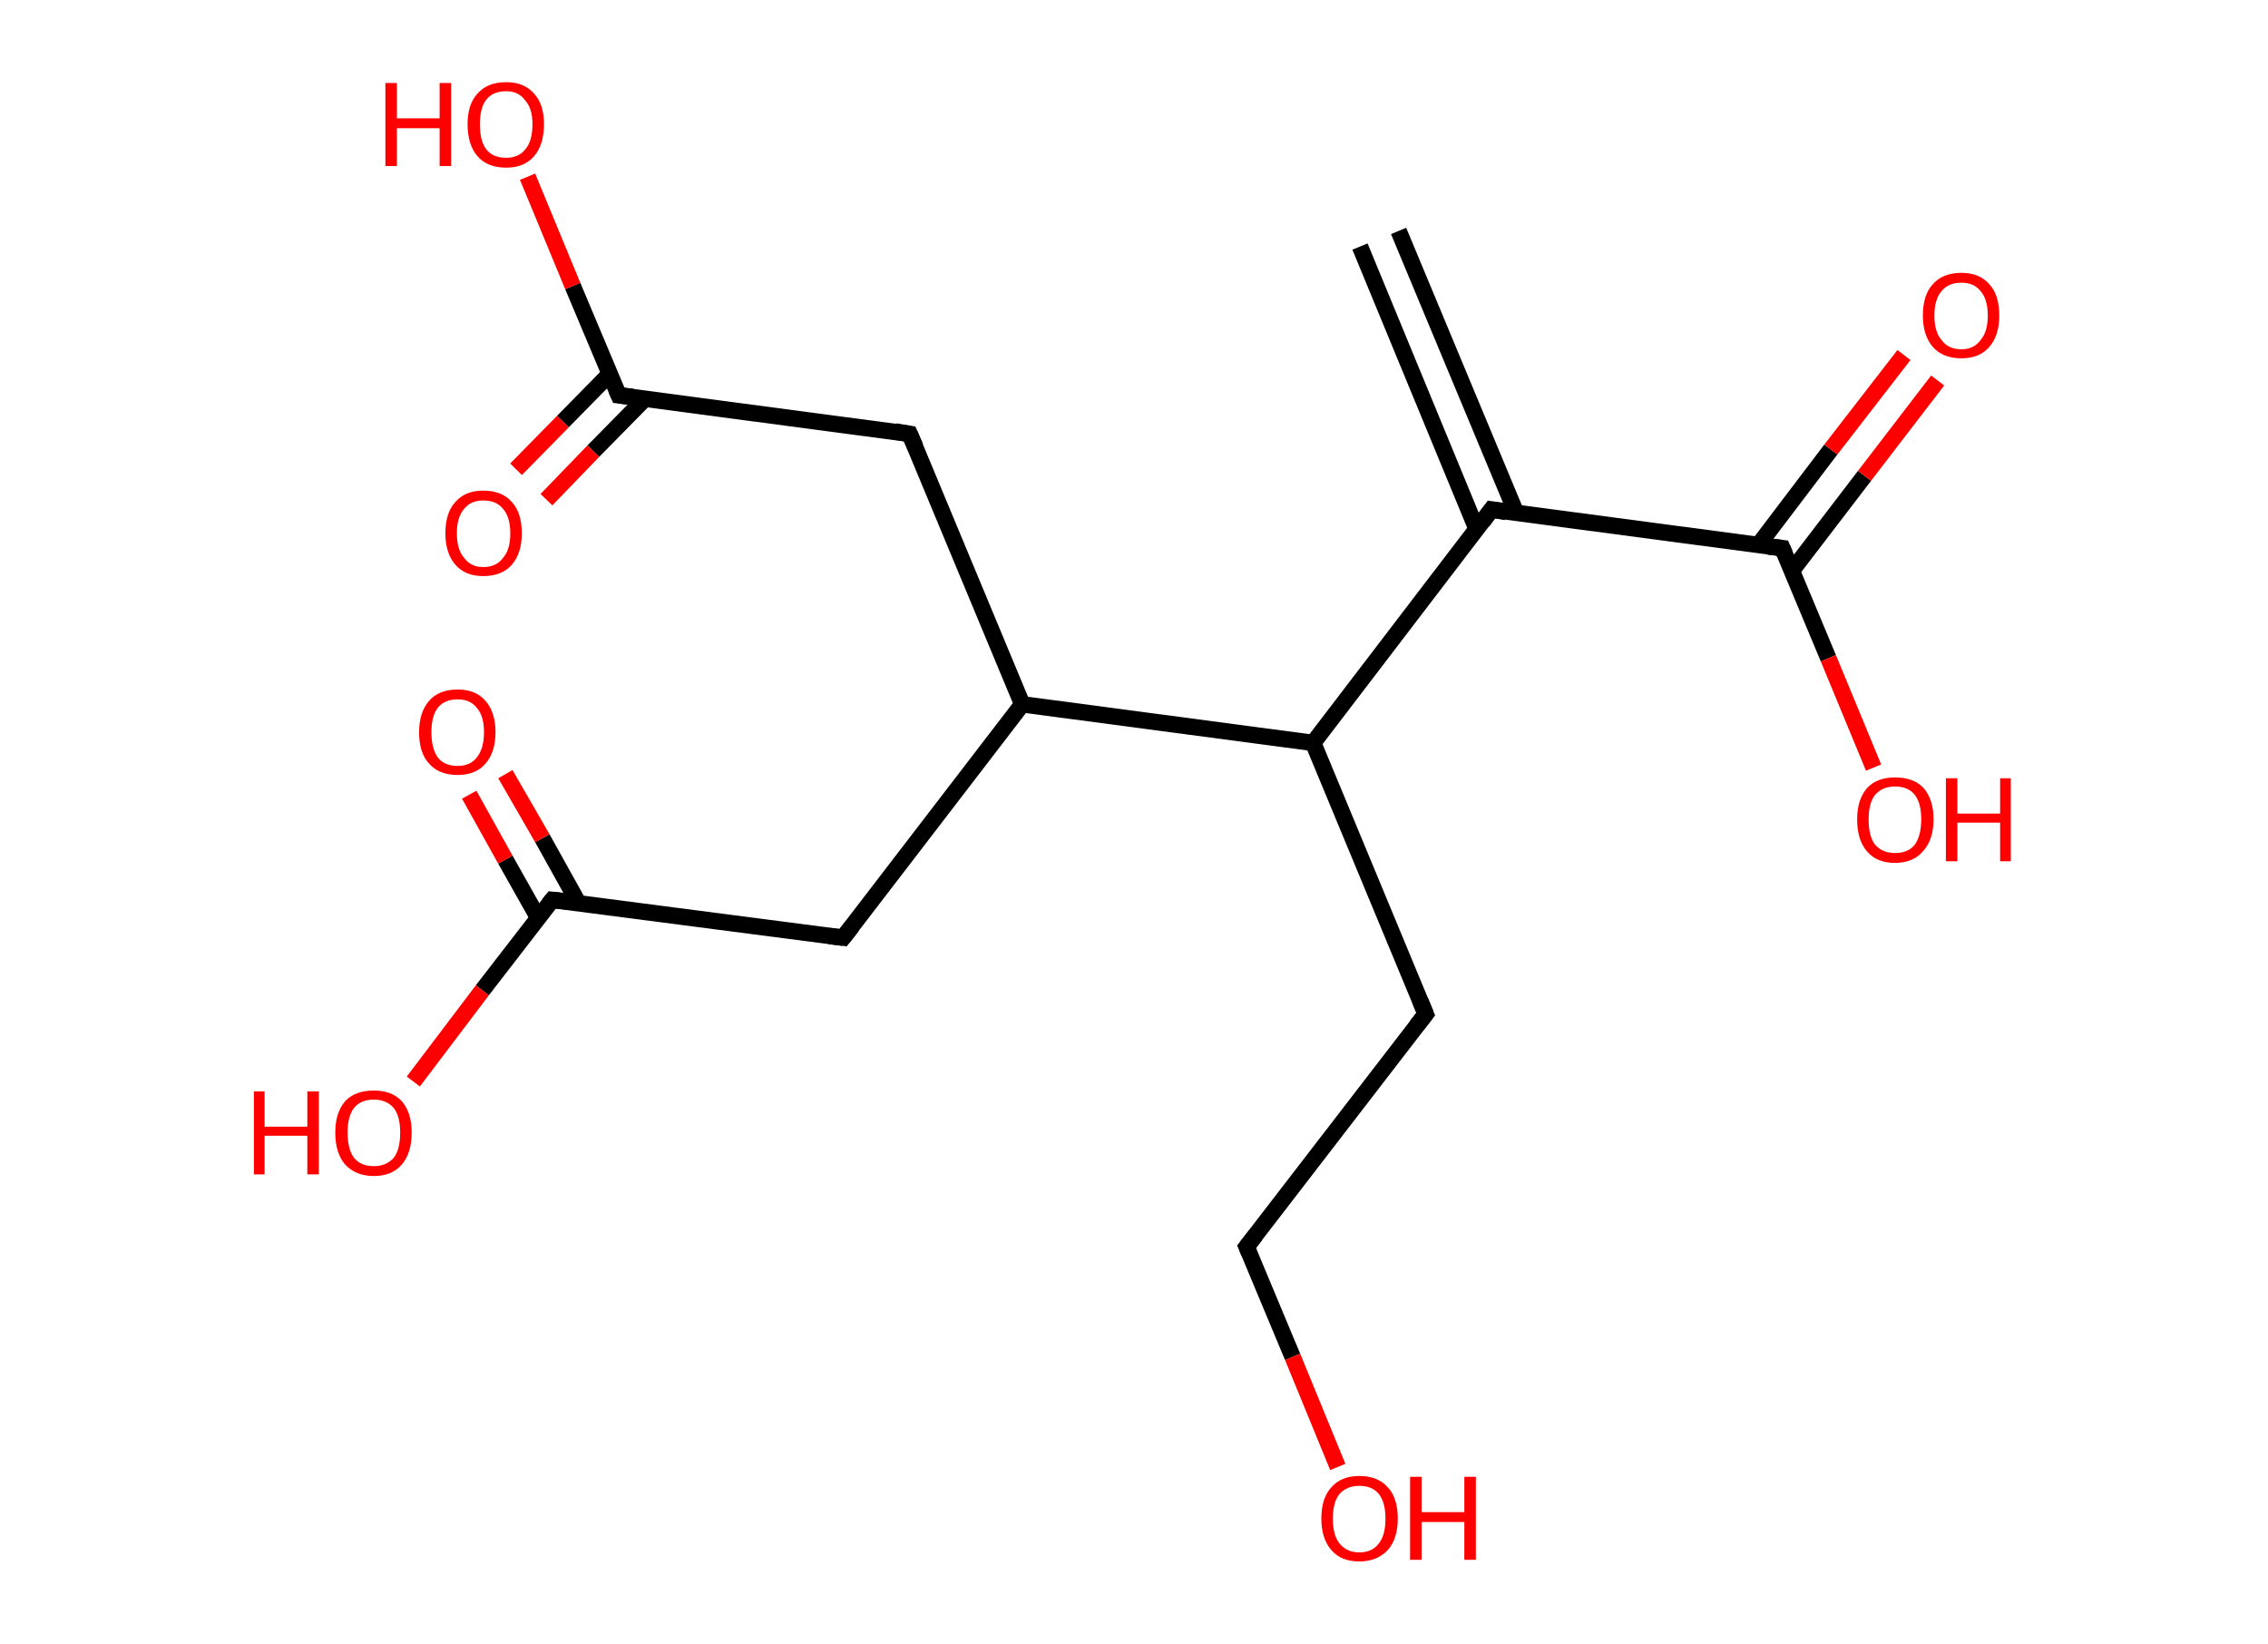 <?xml version='1.0' encoding='ASCII' standalone='yes'?>
<svg xmlns="http://www.w3.org/2000/svg" xmlns:rdkit="http://www.rdkit.org/xml" xmlns:xlink="http://www.w3.org/1999/xlink" version="1.1" baseProfile="full" xml:space="preserve" width="276px" height="200px" viewBox="0 0 276 200">
<!-- END OF HEADER -->
<rect style="opacity:1.0;fill:#FFFFFF;stroke:none" width="276.0" height="200.0" x="0.0" y="0.0"> </rect>
<path class="bond-0 atom-0 atom-1" d="M 170.2,28.1 L 184.5,62.4" style="fill:none;fill-rule:evenodd;stroke:#000000;stroke-width:2.0px;stroke-linecap:butt;stroke-linejoin:miter;stroke-opacity:1"/>
<path class="bond-0 atom-0 atom-1" d="M 165.5,30.0 L 179.7,64.4" style="fill:none;fill-rule:evenodd;stroke:#000000;stroke-width:2.0px;stroke-linecap:butt;stroke-linejoin:miter;stroke-opacity:1"/>
<path class="bond-1 atom-1 atom-2" d="M 181.5,62.0 L 216.9,66.7" style="fill:none;fill-rule:evenodd;stroke:#000000;stroke-width:2.0px;stroke-linecap:butt;stroke-linejoin:miter;stroke-opacity:1"/>
<path class="bond-2 atom-2 atom-3" d="M 218.1,69.4 L 226.9,57.9" style="fill:none;fill-rule:evenodd;stroke:#000000;stroke-width:2.0px;stroke-linecap:butt;stroke-linejoin:miter;stroke-opacity:1"/>
<path class="bond-2 atom-2 atom-3" d="M 226.9,57.9 L 235.8,46.3" style="fill:none;fill-rule:evenodd;stroke:#FF0000;stroke-width:2.0px;stroke-linecap:butt;stroke-linejoin:miter;stroke-opacity:1"/>
<path class="bond-2 atom-2 atom-3" d="M 214.0,66.3 L 222.8,54.7" style="fill:none;fill-rule:evenodd;stroke:#000000;stroke-width:2.0px;stroke-linecap:butt;stroke-linejoin:miter;stroke-opacity:1"/>
<path class="bond-2 atom-2 atom-3" d="M 222.8,54.7 L 231.7,43.2" style="fill:none;fill-rule:evenodd;stroke:#FF0000;stroke-width:2.0px;stroke-linecap:butt;stroke-linejoin:miter;stroke-opacity:1"/>
<path class="bond-3 atom-2 atom-4" d="M 216.9,66.7 L 222.5,80.1" style="fill:none;fill-rule:evenodd;stroke:#000000;stroke-width:2.0px;stroke-linecap:butt;stroke-linejoin:miter;stroke-opacity:1"/>
<path class="bond-3 atom-2 atom-4" d="M 222.5,80.1 L 228.0,93.4" style="fill:none;fill-rule:evenodd;stroke:#FF0000;stroke-width:2.0px;stroke-linecap:butt;stroke-linejoin:miter;stroke-opacity:1"/>
<path class="bond-4 atom-1 atom-5" d="M 181.5,62.0 L 159.8,90.4" style="fill:none;fill-rule:evenodd;stroke:#000000;stroke-width:2.0px;stroke-linecap:butt;stroke-linejoin:miter;stroke-opacity:1"/>
<path class="bond-5 atom-5 atom-6" d="M 159.8,90.4 L 173.5,123.4" style="fill:none;fill-rule:evenodd;stroke:#000000;stroke-width:2.0px;stroke-linecap:butt;stroke-linejoin:miter;stroke-opacity:1"/>
<path class="bond-6 atom-6 atom-7" d="M 173.5,123.4 L 151.7,151.7" style="fill:none;fill-rule:evenodd;stroke:#000000;stroke-width:2.0px;stroke-linecap:butt;stroke-linejoin:miter;stroke-opacity:1"/>
<path class="bond-7 atom-7 atom-8" d="M 151.7,151.7 L 157.3,165.1" style="fill:none;fill-rule:evenodd;stroke:#000000;stroke-width:2.0px;stroke-linecap:butt;stroke-linejoin:miter;stroke-opacity:1"/>
<path class="bond-7 atom-7 atom-8" d="M 157.3,165.1 L 162.8,178.5" style="fill:none;fill-rule:evenodd;stroke:#FF0000;stroke-width:2.0px;stroke-linecap:butt;stroke-linejoin:miter;stroke-opacity:1"/>
<path class="bond-8 atom-5 atom-9" d="M 159.8,90.4 L 124.4,85.7" style="fill:none;fill-rule:evenodd;stroke:#000000;stroke-width:2.0px;stroke-linecap:butt;stroke-linejoin:miter;stroke-opacity:1"/>
<path class="bond-9 atom-9 atom-10" d="M 124.4,85.7 L 102.6,114.1" style="fill:none;fill-rule:evenodd;stroke:#000000;stroke-width:2.0px;stroke-linecap:butt;stroke-linejoin:miter;stroke-opacity:1"/>
<path class="bond-10 atom-10 atom-11" d="M 102.6,114.1 L 67.2,109.5" style="fill:none;fill-rule:evenodd;stroke:#000000;stroke-width:2.0px;stroke-linecap:butt;stroke-linejoin:miter;stroke-opacity:1"/>
<path class="bond-11 atom-11 atom-12" d="M 70.4,109.9 L 66.0,102.0" style="fill:none;fill-rule:evenodd;stroke:#000000;stroke-width:2.0px;stroke-linecap:butt;stroke-linejoin:miter;stroke-opacity:1"/>
<path class="bond-11 atom-11 atom-12" d="M 66.0,102.0 L 61.5,94.2" style="fill:none;fill-rule:evenodd;stroke:#FF0000;stroke-width:2.0px;stroke-linecap:butt;stroke-linejoin:miter;stroke-opacity:1"/>
<path class="bond-11 atom-11 atom-12" d="M 65.5,111.7 L 61.5,104.6" style="fill:none;fill-rule:evenodd;stroke:#000000;stroke-width:2.0px;stroke-linecap:butt;stroke-linejoin:miter;stroke-opacity:1"/>
<path class="bond-11 atom-11 atom-12" d="M 61.5,104.6 L 57.1,96.7" style="fill:none;fill-rule:evenodd;stroke:#FF0000;stroke-width:2.0px;stroke-linecap:butt;stroke-linejoin:miter;stroke-opacity:1"/>
<path class="bond-12 atom-11 atom-13" d="M 67.2,109.5 L 58.7,120.5" style="fill:none;fill-rule:evenodd;stroke:#000000;stroke-width:2.0px;stroke-linecap:butt;stroke-linejoin:miter;stroke-opacity:1"/>
<path class="bond-12 atom-11 atom-13" d="M 58.7,120.5 L 50.3,131.6" style="fill:none;fill-rule:evenodd;stroke:#FF0000;stroke-width:2.0px;stroke-linecap:butt;stroke-linejoin:miter;stroke-opacity:1"/>
<path class="bond-13 atom-9 atom-14" d="M 124.4,85.7 L 110.7,52.8" style="fill:none;fill-rule:evenodd;stroke:#000000;stroke-width:2.0px;stroke-linecap:butt;stroke-linejoin:miter;stroke-opacity:1"/>
<path class="bond-14 atom-14 atom-15" d="M 110.7,52.8 L 75.3,48.1" style="fill:none;fill-rule:evenodd;stroke:#000000;stroke-width:2.0px;stroke-linecap:butt;stroke-linejoin:miter;stroke-opacity:1"/>
<path class="bond-15 atom-15 atom-16" d="M 74.2,45.5 L 68.5,51.3" style="fill:none;fill-rule:evenodd;stroke:#000000;stroke-width:2.0px;stroke-linecap:butt;stroke-linejoin:miter;stroke-opacity:1"/>
<path class="bond-15 atom-15 atom-16" d="M 68.5,51.3 L 62.8,57.1" style="fill:none;fill-rule:evenodd;stroke:#FF0000;stroke-width:2.0px;stroke-linecap:butt;stroke-linejoin:miter;stroke-opacity:1"/>
<path class="bond-15 atom-15 atom-16" d="M 78.5,48.5 L 72.2,54.9" style="fill:none;fill-rule:evenodd;stroke:#000000;stroke-width:2.0px;stroke-linecap:butt;stroke-linejoin:miter;stroke-opacity:1"/>
<path class="bond-15 atom-15 atom-16" d="M 72.2,54.9 L 66.5,60.8" style="fill:none;fill-rule:evenodd;stroke:#FF0000;stroke-width:2.0px;stroke-linecap:butt;stroke-linejoin:miter;stroke-opacity:1"/>
<path class="bond-16 atom-15 atom-17" d="M 75.3,48.1 L 69.7,34.8" style="fill:none;fill-rule:evenodd;stroke:#000000;stroke-width:2.0px;stroke-linecap:butt;stroke-linejoin:miter;stroke-opacity:1"/>
<path class="bond-16 atom-15 atom-17" d="M 69.7,34.8 L 64.2,21.5" style="fill:none;fill-rule:evenodd;stroke:#FF0000;stroke-width:2.0px;stroke-linecap:butt;stroke-linejoin:miter;stroke-opacity:1"/>
<path d="M 183.3,62.3 L 181.5,62.0 L 180.4,63.5" style="fill:none;stroke:#000000;stroke-width:2.0px;stroke-linecap:butt;stroke-linejoin:miter;stroke-opacity:1;"/>
<path d="M 215.2,66.5 L 216.9,66.7 L 217.2,67.4" style="fill:none;stroke:#000000;stroke-width:2.0px;stroke-linecap:butt;stroke-linejoin:miter;stroke-opacity:1;"/>
<path d="M 172.8,121.7 L 173.5,123.4 L 172.4,124.8" style="fill:none;stroke:#000000;stroke-width:2.0px;stroke-linecap:butt;stroke-linejoin:miter;stroke-opacity:1;"/>
<path d="M 152.8,150.3 L 151.7,151.7 L 152.0,152.4" style="fill:none;stroke:#000000;stroke-width:2.0px;stroke-linecap:butt;stroke-linejoin:miter;stroke-opacity:1;"/>
<path d="M 103.7,112.7 L 102.6,114.1 L 100.9,113.9" style="fill:none;stroke:#000000;stroke-width:2.0px;stroke-linecap:butt;stroke-linejoin:miter;stroke-opacity:1;"/>
<path d="M 69.0,109.7 L 67.2,109.5 L 66.8,110.0" style="fill:none;stroke:#000000;stroke-width:2.0px;stroke-linecap:butt;stroke-linejoin:miter;stroke-opacity:1;"/>
<path d="M 111.4,54.4 L 110.7,52.8 L 108.9,52.5" style="fill:none;stroke:#000000;stroke-width:2.0px;stroke-linecap:butt;stroke-linejoin:miter;stroke-opacity:1;"/>
<path d="M 77.0,48.3 L 75.3,48.1 L 75.0,47.4" style="fill:none;stroke:#000000;stroke-width:2.0px;stroke-linecap:butt;stroke-linejoin:miter;stroke-opacity:1;"/>
<path class="atom-3" d="M 234.0 38.4 Q 234.0 35.9, 235.2 34.6 Q 236.4 33.2, 238.7 33.2 Q 240.9 33.2, 242.1 34.6 Q 243.3 35.9, 243.3 38.4 Q 243.3 40.8, 242.1 42.2 Q 240.9 43.6, 238.7 43.6 Q 236.4 43.6, 235.2 42.2 Q 234.0 40.8, 234.0 38.4 M 238.7 42.5 Q 240.2 42.5, 241.0 41.4 Q 241.9 40.4, 241.9 38.4 Q 241.9 36.4, 241.0 35.4 Q 240.2 34.4, 238.7 34.4 Q 237.1 34.4, 236.3 35.4 Q 235.4 36.4, 235.4 38.4 Q 235.4 40.4, 236.3 41.4 Q 237.1 42.5, 238.7 42.5 " fill="#FF0000"/>
<path class="atom-4" d="M 226.0 99.7 Q 226.0 97.3, 227.2 95.9 Q 228.4 94.6, 230.6 94.6 Q 232.9 94.6, 234.1 95.9 Q 235.3 97.3, 235.3 99.7 Q 235.3 102.2, 234.0 103.6 Q 232.8 105.0, 230.6 105.0 Q 228.4 105.0, 227.2 103.6 Q 226.0 102.2, 226.0 99.7 M 230.6 103.8 Q 232.2 103.8, 233.0 102.8 Q 233.8 101.7, 233.8 99.7 Q 233.8 97.7, 233.0 96.7 Q 232.2 95.7, 230.6 95.7 Q 229.1 95.7, 228.2 96.7 Q 227.4 97.7, 227.4 99.7 Q 227.4 101.8, 228.2 102.8 Q 229.1 103.8, 230.6 103.8 " fill="#FF0000"/>
<path class="atom-4" d="M 236.8 94.7 L 238.2 94.7 L 238.2 99.0 L 243.4 99.0 L 243.4 94.7 L 244.7 94.7 L 244.7 104.8 L 243.4 104.8 L 243.4 100.1 L 238.2 100.1 L 238.2 104.8 L 236.8 104.8 L 236.8 94.7 " fill="#FF0000"/>
<path class="atom-8" d="M 160.8 184.8 Q 160.8 182.3, 162.0 181.0 Q 163.2 179.6, 165.4 179.6 Q 167.7 179.6, 168.9 181.0 Q 170.1 182.3, 170.1 184.8 Q 170.1 187.2, 168.9 188.6 Q 167.6 190.0, 165.4 190.0 Q 163.2 190.0, 162.0 188.6 Q 160.8 187.2, 160.8 184.8 M 165.4 188.9 Q 167.0 188.9, 167.8 187.8 Q 168.6 186.8, 168.6 184.8 Q 168.6 182.8, 167.8 181.8 Q 167.0 180.8, 165.4 180.8 Q 163.9 180.8, 163.0 181.8 Q 162.2 182.8, 162.2 184.8 Q 162.2 186.8, 163.0 187.8 Q 163.9 188.9, 165.4 188.9 " fill="#FF0000"/>
<path class="atom-8" d="M 171.6 179.7 L 173.0 179.7 L 173.0 184.0 L 178.2 184.0 L 178.2 179.7 L 179.6 179.7 L 179.6 189.8 L 178.2 189.8 L 178.2 185.2 L 173.0 185.2 L 173.0 189.8 L 171.6 189.8 L 171.6 179.7 " fill="#FF0000"/>
<path class="atom-12" d="M 51.0 89.1 Q 51.0 86.7, 52.2 85.3 Q 53.4 83.9, 55.7 83.9 Q 57.9 83.9, 59.1 85.3 Q 60.3 86.7, 60.3 89.1 Q 60.3 91.5, 59.1 92.9 Q 57.9 94.3, 55.7 94.3 Q 53.4 94.3, 52.2 92.9 Q 51.0 91.6, 51.0 89.1 M 55.7 93.2 Q 57.2 93.2, 58.0 92.2 Q 58.9 91.1, 58.9 89.1 Q 58.9 87.1, 58.0 86.1 Q 57.2 85.1, 55.7 85.1 Q 54.1 85.1, 53.3 86.1 Q 52.5 87.1, 52.5 89.1 Q 52.5 91.1, 53.3 92.2 Q 54.1 93.2, 55.7 93.2 " fill="#FF0000"/>
<path class="atom-13" d="M 30.9 132.8 L 32.2 132.8 L 32.2 137.1 L 37.4 137.1 L 37.4 132.8 L 38.8 132.8 L 38.8 142.9 L 37.4 142.9 L 37.4 138.2 L 32.2 138.2 L 32.2 142.9 L 30.9 142.9 L 30.9 132.8 " fill="#FF0000"/>
<path class="atom-13" d="M 40.8 137.8 Q 40.8 135.4, 42.0 134.0 Q 43.2 132.7, 45.5 132.7 Q 47.7 132.7, 48.9 134.0 Q 50.1 135.4, 50.1 137.8 Q 50.1 140.3, 48.9 141.7 Q 47.7 143.1, 45.5 143.1 Q 43.3 143.1, 42.0 141.7 Q 40.8 140.3, 40.8 137.8 M 45.5 141.9 Q 47.0 141.9, 47.9 140.9 Q 48.7 139.9, 48.7 137.8 Q 48.7 135.8, 47.9 134.8 Q 47.0 133.8, 45.5 133.8 Q 43.9 133.8, 43.1 134.8 Q 42.3 135.8, 42.3 137.8 Q 42.3 139.9, 43.1 140.9 Q 43.9 141.9, 45.5 141.9 " fill="#FF0000"/>
<path class="atom-16" d="M 54.2 64.9 Q 54.2 62.4, 55.4 61.1 Q 56.6 59.7, 58.8 59.7 Q 61.1 59.7, 62.3 61.1 Q 63.5 62.4, 63.5 64.9 Q 63.5 67.3, 62.3 68.7 Q 61.1 70.1, 58.8 70.1 Q 56.6 70.1, 55.4 68.7 Q 54.2 67.3, 54.2 64.9 M 58.8 69.0 Q 60.4 69.0, 61.2 67.9 Q 62.1 66.9, 62.1 64.9 Q 62.1 62.9, 61.2 61.9 Q 60.4 60.9, 58.8 60.9 Q 57.3 60.9, 56.5 61.9 Q 55.6 62.9, 55.6 64.9 Q 55.6 66.9, 56.5 67.9 Q 57.3 69.0, 58.8 69.0 " fill="#FF0000"/>
<path class="atom-17" d="M 46.9 10.1 L 48.3 10.1 L 48.3 14.4 L 53.5 14.4 L 53.5 10.1 L 54.9 10.1 L 54.9 20.2 L 53.5 20.2 L 53.5 15.6 L 48.3 15.6 L 48.3 20.2 L 46.9 20.2 L 46.9 10.1 " fill="#FF0000"/>
<path class="atom-17" d="M 56.9 15.1 Q 56.9 12.7, 58.1 11.4 Q 59.3 10.0, 61.6 10.0 Q 63.8 10.0, 65.0 11.4 Q 66.2 12.7, 66.2 15.1 Q 66.2 17.6, 65.0 19.0 Q 63.8 20.4, 61.6 20.4 Q 59.3 20.4, 58.1 19.0 Q 56.9 17.6, 56.9 15.1 M 61.6 19.2 Q 63.1 19.2, 63.9 18.2 Q 64.8 17.2, 64.8 15.1 Q 64.8 13.2, 63.9 12.2 Q 63.1 11.1, 61.6 11.1 Q 60.0 11.1, 59.2 12.1 Q 58.4 13.1, 58.4 15.1 Q 58.4 17.2, 59.2 18.2 Q 60.0 19.2, 61.6 19.2 " fill="#FF0000"/>
</svg>
